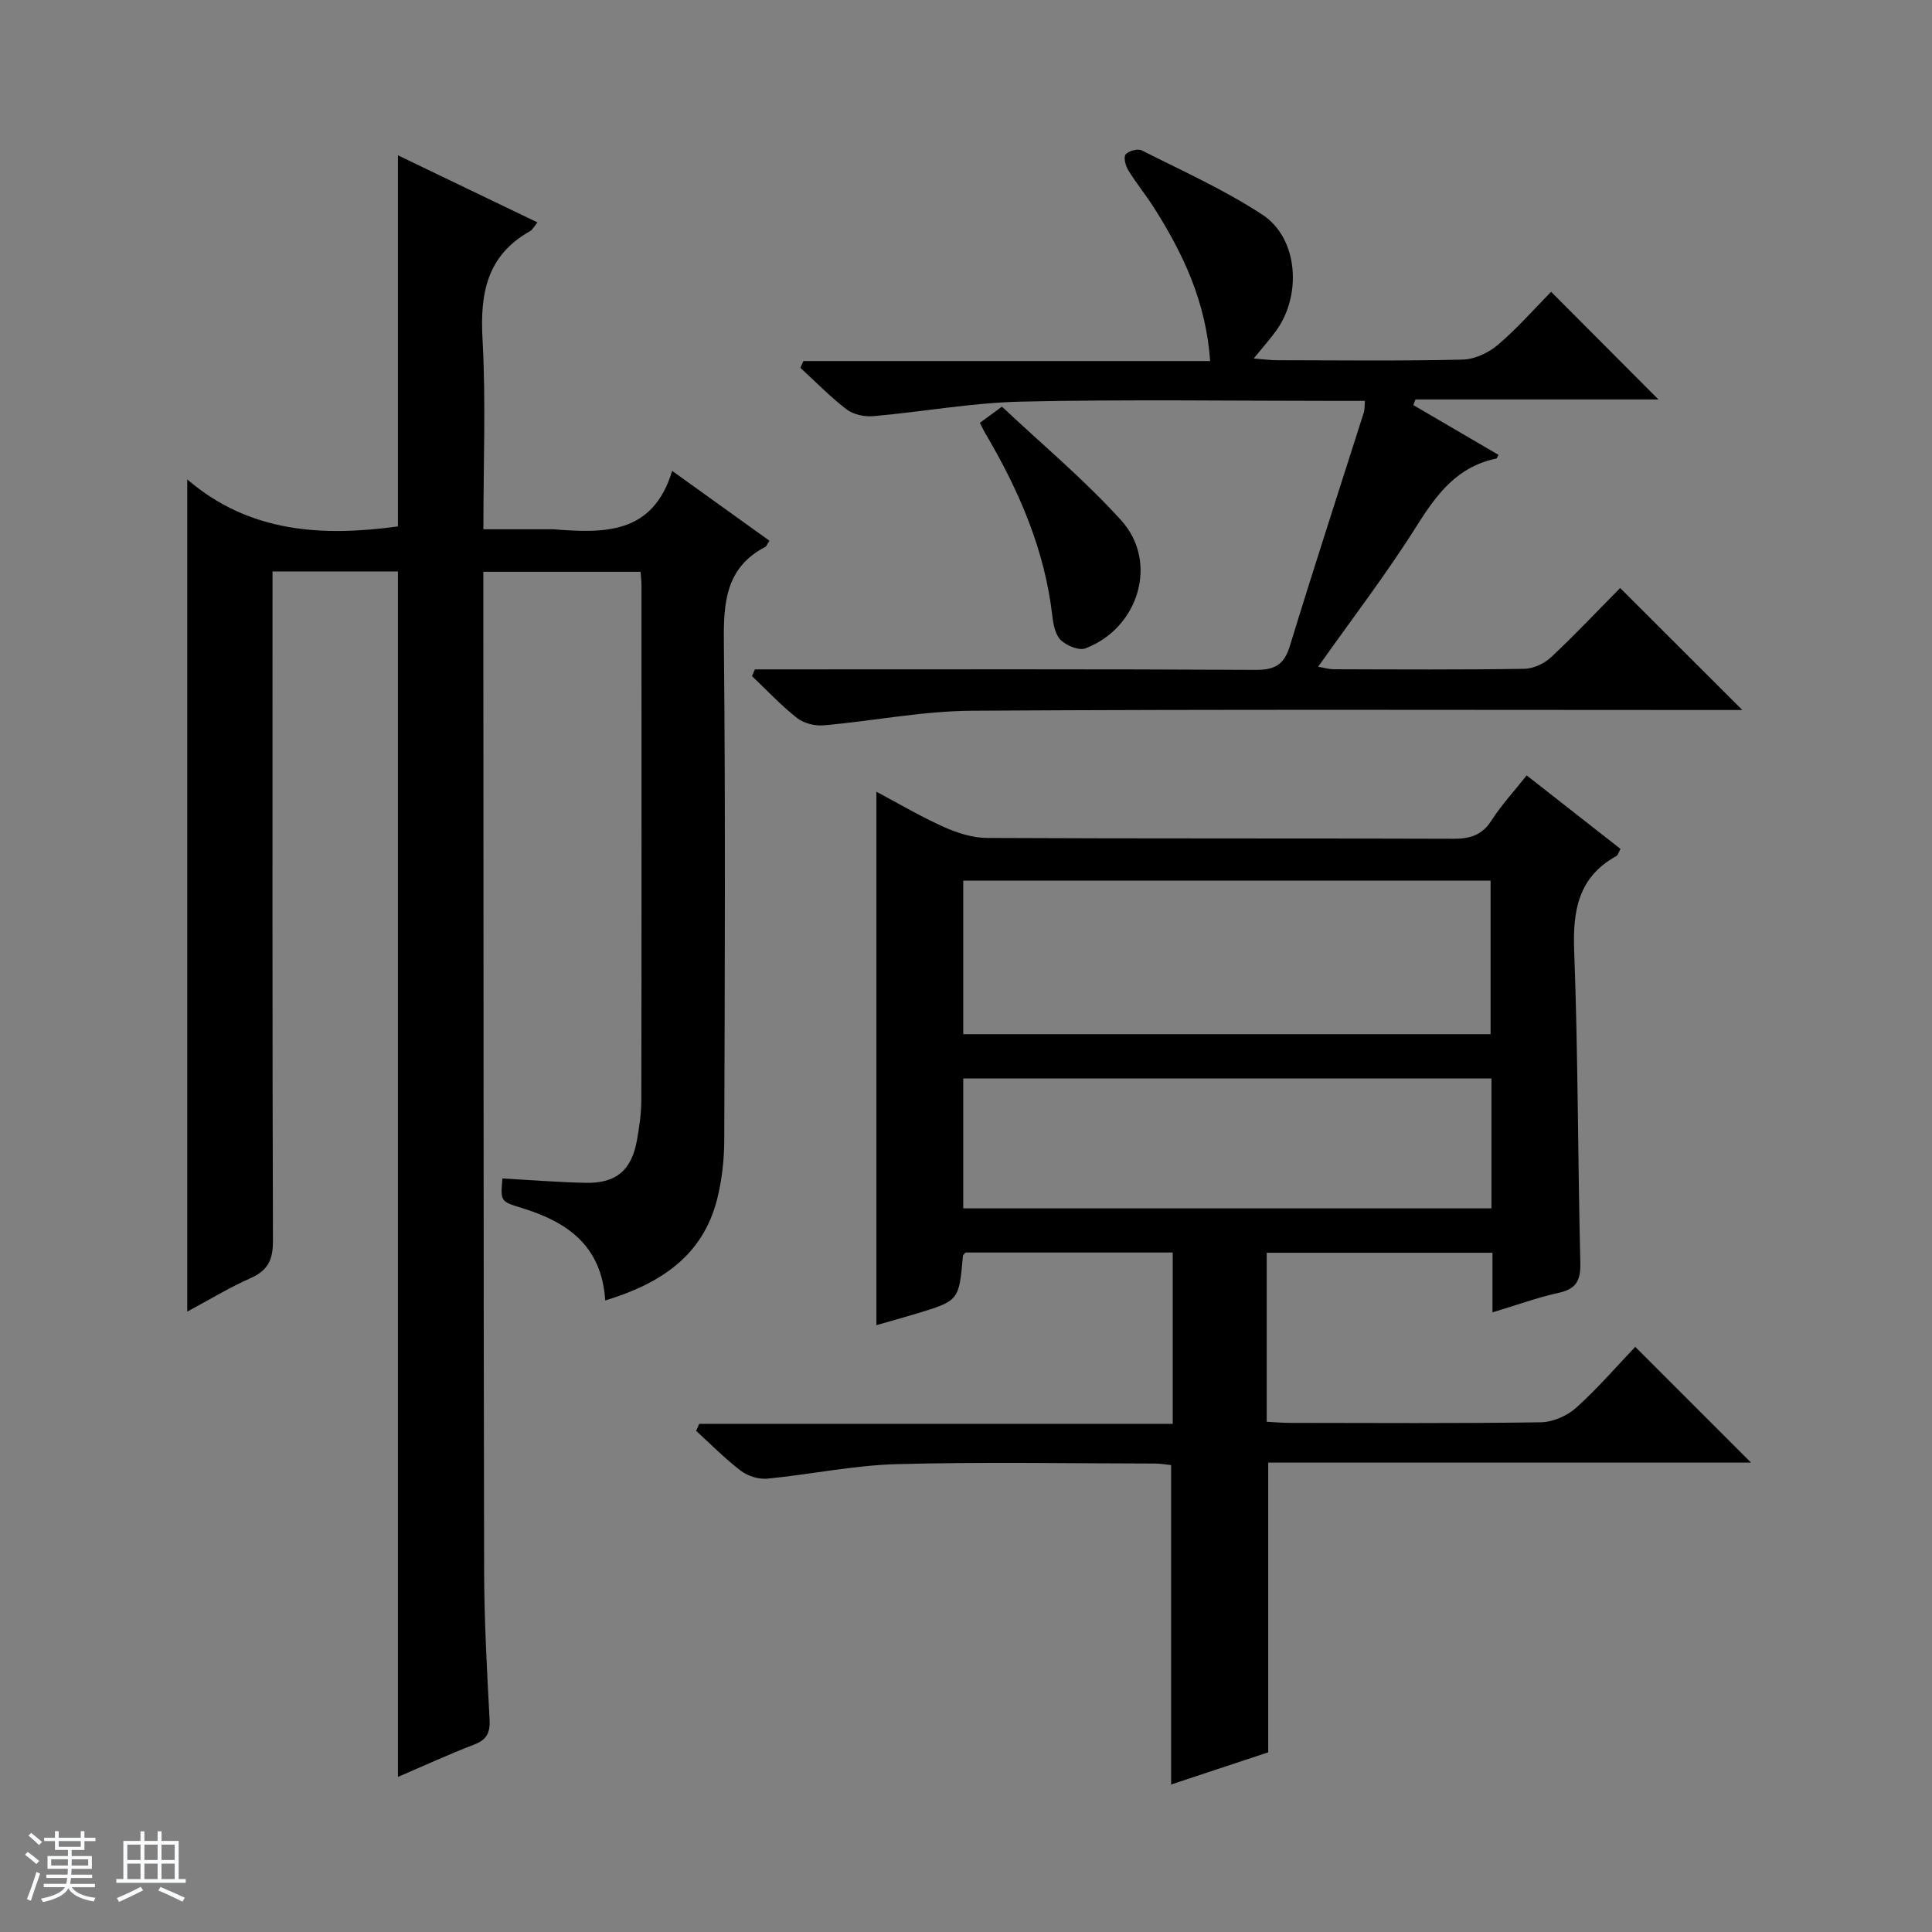 <svg enable-background="new 0 0 400 400" viewBox="0 0 400 400" xmlns="http://www.w3.org/2000/svg"><rect x="0" y="0" width="400" height="400" fill="#808080" stroke="none"/><path d="m5.17 384 .56-.58c.85.61 1.65 1.24 2.4 1.87l-.59.64c-.84-.73-1.63-1.38-2.37-1.93m1.22 9.53-.82-.34c.71-1.76 1.37-3.64 1.98-5.63.24.13.5.25.76.36-.6 1.67-1.24 3.54-1.92 5.61m-.5-13.5.57-.54c.56.44 1.31 1.06 2.26 1.87l-.64.64c-.68-.66-1.41-1.32-2.19-1.97m3.25.46h2.24v-1.36h.77v1.36h4.57v-1.36h.76v1.36h2.28v.69h-2.28v1.84h-2.64v1.26h4.18v2.64h-4.21c0 .45-.02.86-.05 1.21h4.32v.69h-4.38c-.04.34-.1.75-.19 1.22h5.15v.69h-4.82c.87 1.19 2.51 1.92 4.93 2.19-.17.31-.3.57-.37.76-2.77-.49-4.52-1.41-5.26-2.76-.56 1.26-2.3 2.23-5.24 2.9-.12-.24-.26-.48-.43-.72 2.73-.55 4.38-1.34 4.96-2.38h-4.38v-.69h4.65c.1-.38.17-.79.21-1.22h-4.32v-.69h4.4c.03-.34.05-.75.05-1.21h-4.2v-2.64h4.23v-1.26h-2.69v-1.84h-2.24zm1.46 4.46v1.29h3.45c.01-.4.02-.57.01-.53v-.32-.45h-3.46zm1.55-2.59h4.57v-1.19h-4.57zm6.11 2.59h-3.42v.77c-.01.19-.01.37-.02.53h3.44z" fill="#fafbfc"/><path d="m32.63 379.16h.82v1.98h3.54v7.89h1.46v.78h-14.37v-.78h1.46v-7.89h3.54v-1.98h.82v1.98h2.73zm-3.49 11.48.5.73c-1.61.82-3.28 1.63-5 2.41-.13-.27-.28-.55-.44-.82 1.75-.72 3.4-1.49 4.94-2.32m-2.78-5.55h2.73v-3.18h-2.73zm0 3.95h2.73v-3.2h-2.73zm3.54-3.95h2.73v-3.18h-2.73zm0 3.95h2.73v-3.2h-2.73zm7.89 4.68c-1.84-.92-3.51-1.7-5.02-2.32l.45-.73c1.89.8 3.57 1.55 5.04 2.23zm-1.62-11.81h-2.73v3.18h2.73zm-2.73 7.13h2.73v-3.2h-2.73v3.19z" fill="#fafbfc"/><g fill="#000001"><path d="m125.31 269.25c-.75-11.52-8.03-16.32-17.4-19.19-4.3-1.32-4.29-1.35-3.89-6.07 5.73.31 11.48.78 17.24.9 6.3.13 9.5-2.59 10.61-8.8.49-2.77.91-5.61.91-8.41.06-35.5.04-70.99.03-106.49 0-.81-.1-1.63-.18-2.81-10.7 0-21.26 0-32.56 0v5.17c.04 67.16.03 134.32.16 201.48.02 10.31.58 20.62 1.13 30.91.15 2.76-.54 4.24-3.2 5.26-5.25 2.01-10.36 4.37-15.77 6.69 0-83.31 0-166.29 0-249.58-8.27 0-16.69 0-25.97 0v6.16c0 44.16-.05 88.33.09 132.49.01 3.89-1.06 6.08-4.64 7.67-4.52 2.01-8.78 4.61-13.1 6.92 0-57.27 0-114.23 0-172.29 12.89 11.07 27.98 11.87 43.62 9.73 0-25.38 0-50.76 0-76.83 9.69 4.66 19.18 9.22 28.89 13.89-.73.87-1.04 1.54-1.57 1.83-8.89 5-10.34 12.83-9.81 22.32.71 12.78.18 25.64.18 39.38h13.45c.33 0 .67-.02 1 0 10.41.81 20.64 1.19 24.63-12.09 7.3 5.24 13.73 9.85 20.14 14.46-.48.74-.59 1.14-.84 1.27-8.22 4.29-8.68 11.52-8.59 19.78.34 34.33.19 68.66.08 102.99-.01 4.11-.48 8.33-1.48 12.3-3 11.81-11.79 17.48-23.16 20.96z"/><path d="m242.47 369.46c0-22.5 0-44.11 0-66.13-.93-.09-2.19-.32-3.45-.32-17.83-.02-35.67-.36-53.49.13-8.91.25-17.76 2.14-26.66 3-1.78.17-4.04-.53-5.47-1.62-3.29-2.5-6.2-5.48-9.27-8.27.21-.49.42-.98.63-1.46h98.04c0-12.26 0-23.7 0-35.47-14.38 0-28.62 0-42.9 0-.17.23-.52.48-.54.75-.82 9.22-.81 9.23-9.67 11.92-2.67.81-5.36 1.54-8.24 2.37 0-36.93 0-73.43 0-110.44 4.67 2.48 9.21 5.17 14 7.31 2.78 1.24 5.95 2.25 8.95 2.26 32.16.16 64.33.05 96.49.17 3.49.01 5.95-.74 7.92-3.81 2.04-3.18 4.65-6 7.27-9.31 6.65 5.2 13 10.18 19.43 15.22-.4.7-.52 1.29-.87 1.48-7.93 4.4-9.04 11.34-8.72 19.75.81 21.46.74 42.94 1.27 64.41.09 3.63-.77 5.45-4.46 6.26-4.48.99-8.83 2.58-13.73 4.05 0-4.41 0-8.2 0-12.34-15.73 0-31.1 0-46.74 0v34.99c1.57.08 3.16.23 4.76.23 17.33.02 34.67.13 51.99-.12 2.49-.04 5.45-1.33 7.32-3.01 4.44-3.99 8.36-8.55 12.23-12.61 8.26 8.26 16 15.99 23.97 23.97-33.25 0-66.59 0-99.96 0v59.98c-6.23 2.05-13.04 4.32-20.1 6.66zm-43.04-155.34h109.18c0-10.9 0-21.32 0-31.79-36.55 0-72.78 0-109.18 0zm109.36 9.17c-36.65 0-72.88 0-109.36 0v26.89h109.36c0-9.07 0-17.71 0-26.89z"/><path d="m282.59 83c-1.99 0-3.79 0-5.6 0-21.83 0-43.67-.33-65.48.15-10.24.22-20.44 2.11-30.68 3.01-1.81.16-4.12-.32-5.52-1.38-3.41-2.6-6.42-5.71-9.59-8.62.2-.47.4-.94.61-1.41h84.22c-.86-12.26-5.58-22.2-11.58-31.67-1.69-2.67-3.71-5.13-5.37-7.82-.57-.92-1.03-2.71-.55-3.29.61-.74 2.52-1.25 3.35-.83 8.43 4.27 17.15 8.17 25.01 13.34 7.39 4.87 8.19 16.74 2.68 24.17-1.27 1.72-2.7 3.33-4.52 5.57 1.98.16 3.39.36 4.79.36 12.83.02 25.67.18 38.49-.13 2.48-.06 5.36-1.42 7.29-3.07 4.02-3.42 7.53-7.44 11-10.97 7.58 7.6 14.84 14.89 22.21 22.29-16.58 0-33.44 0-50.3 0-.14.39-.29.78-.43 1.17 5.86 3.43 11.72 6.85 17.62 10.3-.21.37-.3.75-.47.78-8 1.64-12.27 7.28-16.39 13.83-6.26 9.97-13.46 19.34-20.47 29.26 1.09.18 2.15.51 3.21.52 13.16.04 26.33.12 39.49-.09 1.89-.03 4.15-1.11 5.56-2.43 5.09-4.78 9.88-9.87 14.26-14.3 8.61 8.6 16.88 16.86 25.3 25.26-1.51 0-3.27 0-5.03 0-51.49 0-102.98-.17-154.47.15-10.23.06-20.44 2.12-30.68 3.02-1.8.16-4.11-.4-5.5-1.49-3.34-2.62-6.27-5.77-9.36-8.7.2-.46.4-.92.6-1.39h5.71c32.66 0 65.32-.08 97.98.1 4.01.02 5.9-1.1 7.09-5 4.94-16.16 10.19-32.23 15.31-48.34.18-.6.12-1.27.21-2.35z"/><path d="m202.87 87.54c1.25-.92 2.42-1.77 4.57-3.35 8.26 7.79 17.1 15.14 24.72 23.58 7.75 8.59 3.61 22.25-7.41 26.46-1.35.52-3.92-.54-5.12-1.7-1.15-1.11-1.56-3.27-1.76-5.03-1.57-13.64-6.87-25.89-13.75-37.57-.43-.71-.77-1.46-1.25-2.39z"/></g></svg>